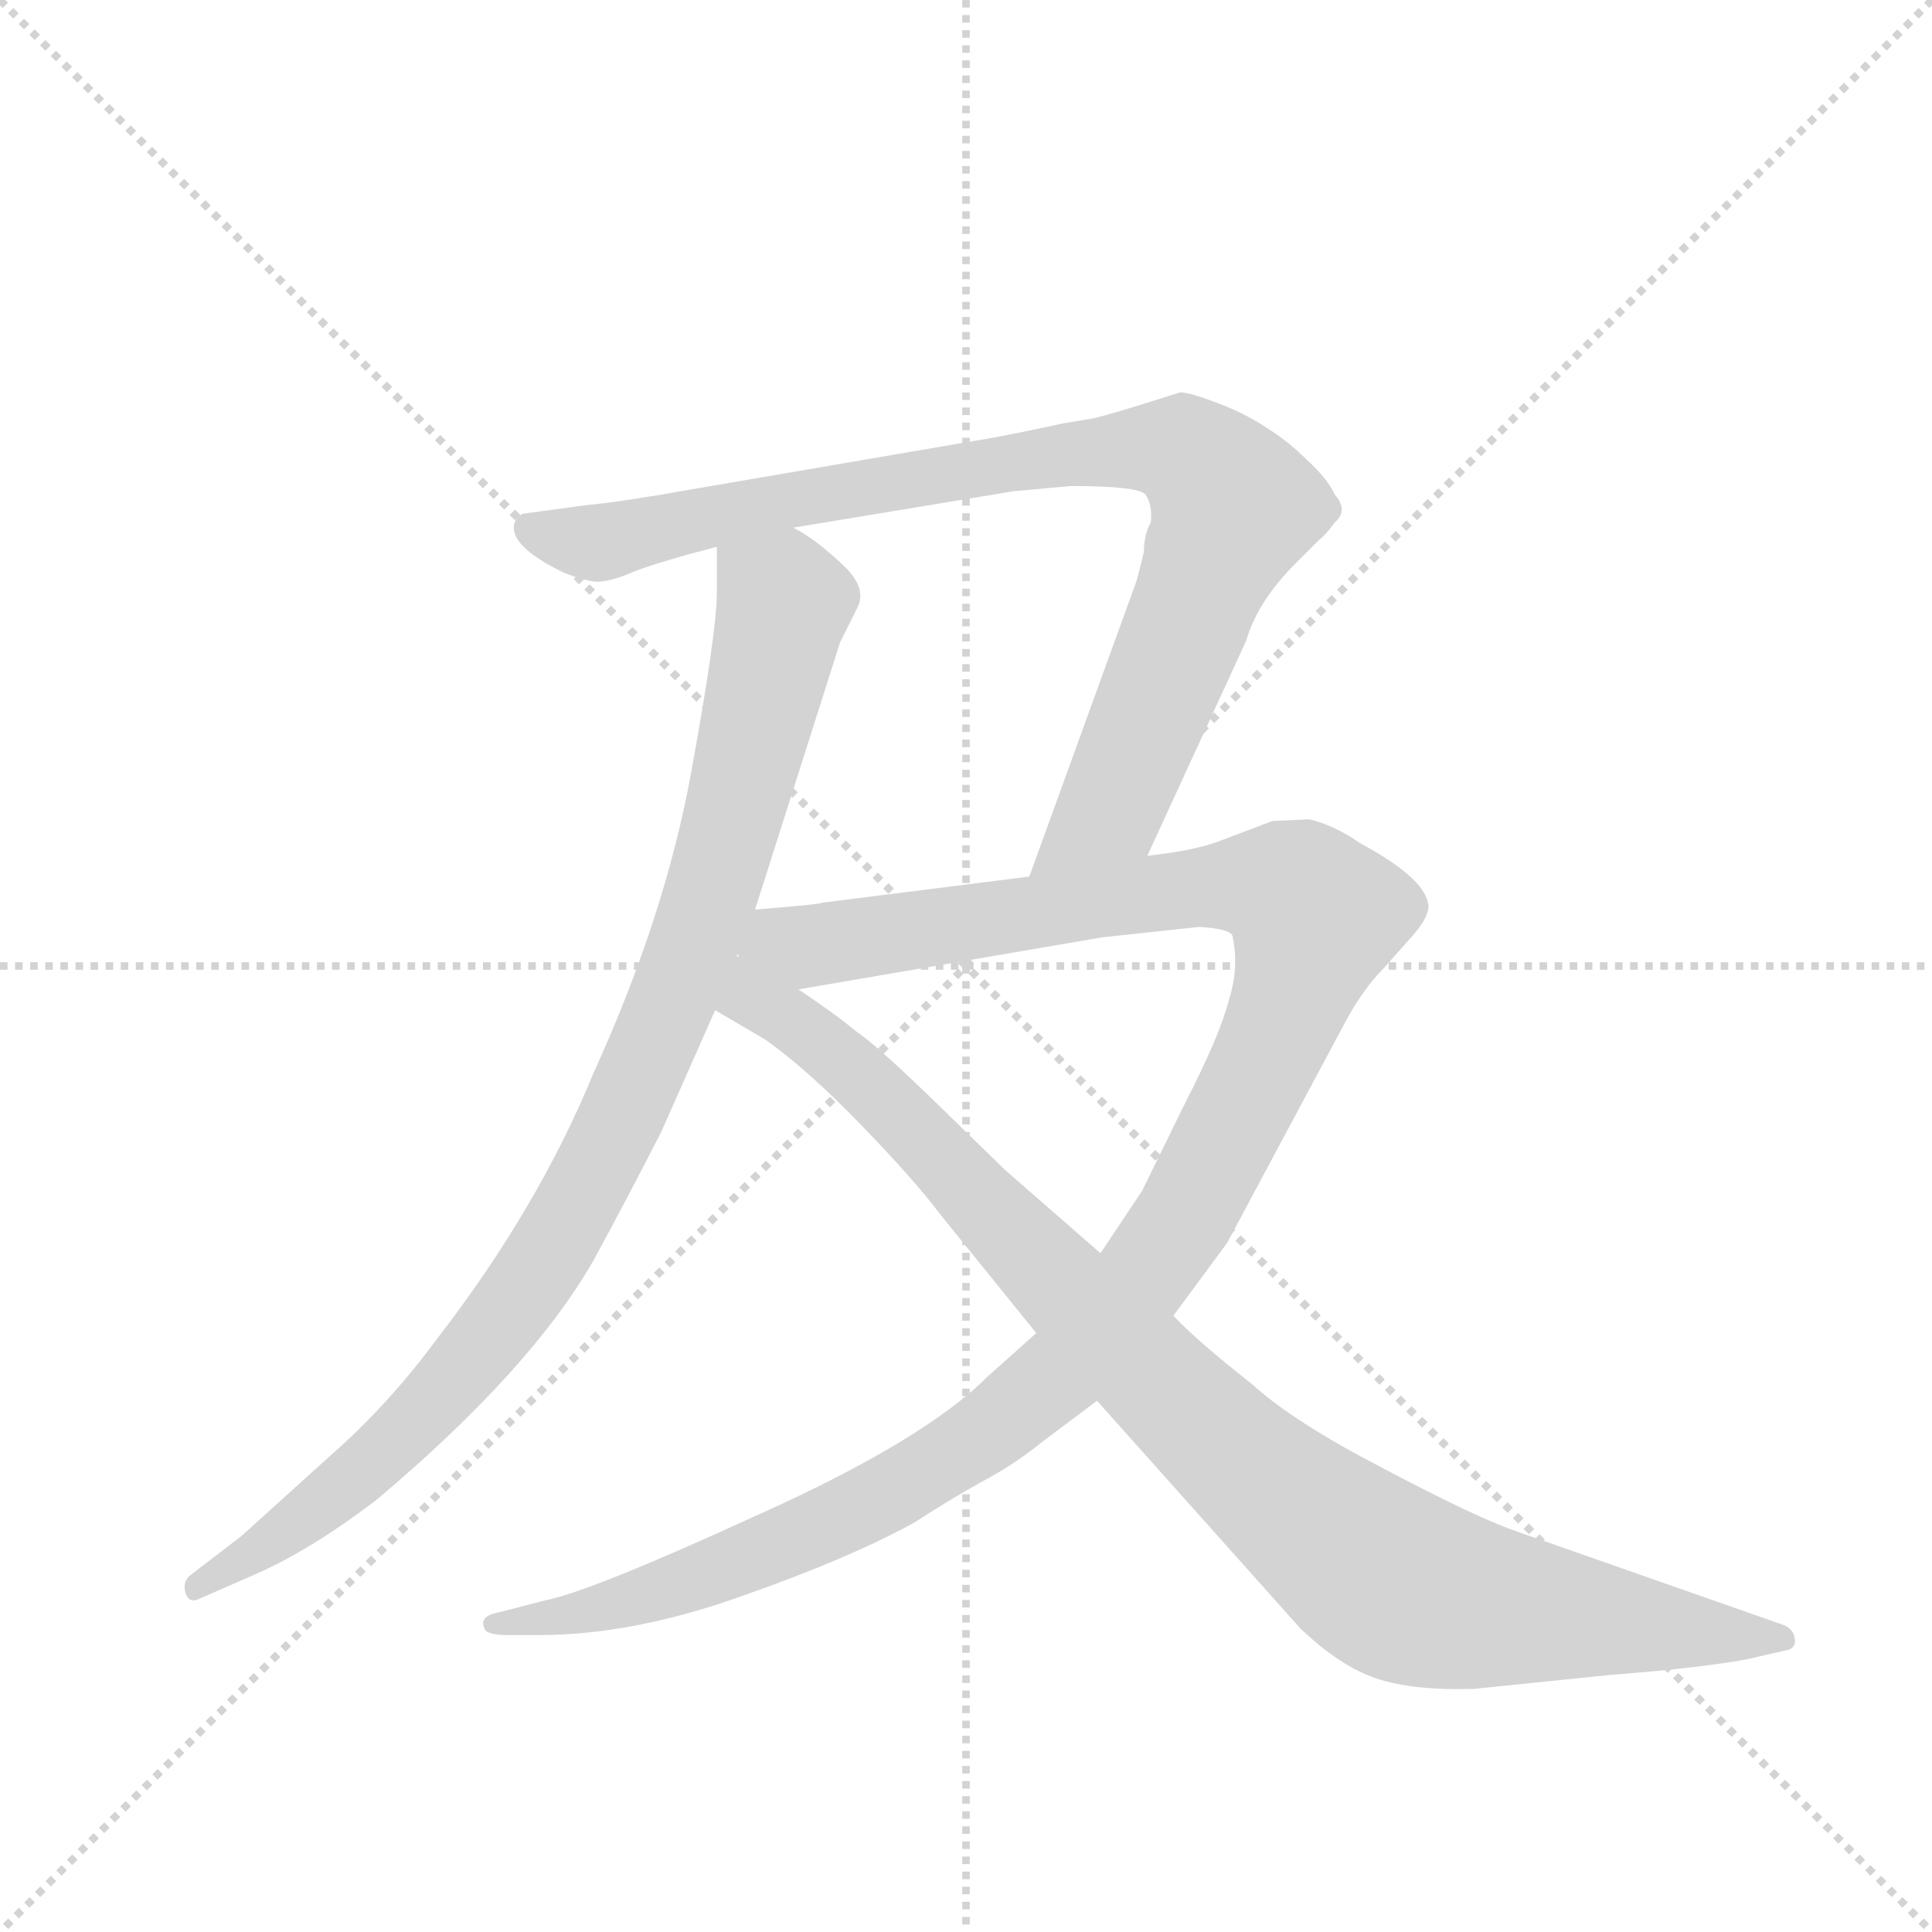 <svg version="1.1" viewBox="0 0 1024 1024" xmlns="http://www.w3.org/2000/svg">
  <g stroke="lightgray" stroke-dasharray="1,1" stroke-width="1" transform="scale(4, 4)">
    <line x1="0" y1="0" x2="256" y2="256"></line>
    <line x1="256" y1="0" x2="0" y2="256"></line>
    <line x1="128" y1="0" x2="128" y2="256"></line>
    <line x1="0" y1="128" x2="256" y2="128"></line>
  </g>
  <g transform="scale(0.92, -0.92) translate(60, -900)">
    <style type="text/css">
      
        @keyframes keyframes0 {
          from {
            stroke: blue;
            stroke-dashoffset: 979;
            stroke-width: 128;
          }
          76% {
            animation-timing-function: step-end;
            stroke: blue;
            stroke-dashoffset: 0;
            stroke-width: 128;
          }
          to {
            stroke: black;
            stroke-width: 1024;
          }
        }
        #make-me-a-hanzi-animation-0 {
          animation: keyframes0 1.047s both;
          animation-delay: 0s;
          animation-timing-function: linear;
        }
      
        @keyframes keyframes1 {
          from {
            stroke: blue;
            stroke-dashoffset: 920;
            stroke-width: 128;
          }
          75% {
            animation-timing-function: step-end;
            stroke: blue;
            stroke-dashoffset: 0;
            stroke-width: 128;
          }
          to {
            stroke: black;
            stroke-width: 1024;
          }
        }
        #make-me-a-hanzi-animation-1 {
          animation: keyframes1 0.999s both;
          animation-delay: 1.047s;
          animation-timing-function: linear;
        }
      
        @keyframes keyframes2 {
          from {
            stroke: blue;
            stroke-dashoffset: 1246;
            stroke-width: 128;
          }
          80% {
            animation-timing-function: step-end;
            stroke: blue;
            stroke-dashoffset: 0;
            stroke-width: 128;
          }
          to {
            stroke: black;
            stroke-width: 1024;
          }
        }
        #make-me-a-hanzi-animation-2 {
          animation: keyframes2 1.264s both;
          animation-delay: 2.045s;
          animation-timing-function: linear;
        }
      
        @keyframes keyframes3 {
          from {
            stroke: blue;
            stroke-dashoffset: 1021;
            stroke-width: 128;
          }
          77% {
            animation-timing-function: step-end;
            stroke: blue;
            stroke-dashoffset: 0;
            stroke-width: 128;
          }
          to {
            stroke: black;
            stroke-width: 1024;
          }
        }
        #make-me-a-hanzi-animation-3 {
          animation: keyframes3 1.081s both;
          animation-delay: 3.309s;
          animation-timing-function: linear;
        }
      
    </style>
    
      <path d="M 353 585 L 353 559 Q 353 536 338 454 Q 323 372 282 282 Q 250 204 192 129 Q 164 91 131 62 L 79 15 L 49 -8 Q 45 -12 47 -18 Q 49 -24 55 -21 L 87 -7 Q 119 7 157 36 Q 246 111 282 174 Q 300 207 321 248 L 352 318 L 375 376 L 424 530 L 434 550 Q 440 562 424 576 Q 409 590 397 596 C 372 613 353 615 353 585 Z" fill="lightgray"></path>
    
      <path d="M 513 648 L 338 618 Q 299 611 278 609 L 241 604 Q 236 601 236 596 Q 236 584 265 570 Q 275 566 282 565 Q 290 564 306 571 Q 322 577 353 585 L 397 596 L 524 617 L 557 620 Q 596 620 600 615 Q 604 609 603 599 Q 599 592 599 582 L 595 566 L 533 395 C 523 367 588 380 601 407 L 658 531 Q 664 552 684 573 L 700 589 Q 703 591 709 599 Q 717 606 709 615 Q 705 624 693 635 Q 682 646 669 654 Q 657 662 641 668 Q 625 674 620 674 L 601 668 Q 582 662 570 659 L 552 656 Q 534 652 513 648 Z" fill="lightgray"></path>
    
      <path d="M 537 132 L 509 107 Q 472 70 376 27 Q 280 -17 254 -22 L 227 -29 Q 216 -31 219 -38 Q 220 -42 233 -42 L 250 -42 Q 304 -42 366 -20 Q 429 2 467 23 Q 487 36 505 46 Q 524 56 540 69 L 572 93 L 616 142 L 647 184 L 716 313 Q 726 331 737 342 L 753 360 Q 762 370 763 377 Q 763 393 724 414 Q 708 425 694 428 L 673 427 L 644 416 Q 629 410 601 407 L 533 395 L 414 380 Q 413 379 375 376 C 345 373 370 325 400 330 L 575 360 L 631 366 Q 648 365 650 361 Q 654 343 648 324 Q 643 304 623 265 L 598 214 L 574 178 L 537 132 Z" fill="lightgray"></path>
    
      <path d="M 352 318 L 381 301 Q 405 284 436 252 Q 467 220 482 200 L 537 132 L 572 93 L 689 -38 Q 712 -60 733 -67 Q 754 -74 789 -73 L 867 -65 Q 919 -61 946 -56 L 968 -51 Q 975 -50 974 -44 Q 973 -38 967 -36 L 813 18 Q 790 26 737 54 Q 685 81 662 102 Q 629 128 616 142 L 574 178 L 519 226 L 480 264 Q 445 298 433 306 Q 421 316 400 330 C 340 372 277 362 352 318 Z" fill="lightgray"></path>
    
    
      <clipPath id="make-me-a-hanzi-clip-0">
        <path d="M 353 585 L 353 559 Q 353 536 338 454 Q 323 372 282 282 Q 250 204 192 129 Q 164 91 131 62 L 79 15 L 49 -8 Q 45 -12 47 -18 Q 49 -24 55 -21 L 87 -7 Q 119 7 157 36 Q 246 111 282 174 Q 300 207 321 248 L 352 318 L 375 376 L 424 530 L 434 550 Q 440 562 424 576 Q 409 590 397 596 C 372 613 353 615 353 585 Z"></path>
      </clipPath>
      <path clip-path="url(#make-me-a-hanzi-clip-0)" d="M 362 579 L 392 552 L 348 378 L 296 252 L 252 171 L 191 93 L 153 55 L 53 -14" fill="none" id="make-me-a-hanzi-animation-0" stroke-dasharray="851 1702" stroke-linecap="round"></path>
    
      <clipPath id="make-me-a-hanzi-clip-1">
        <path d="M 513 648 L 338 618 Q 299 611 278 609 L 241 604 Q 236 601 236 596 Q 236 584 265 570 Q 275 566 282 565 Q 290 564 306 571 Q 322 577 353 585 L 397 596 L 524 617 L 557 620 Q 596 620 600 615 Q 604 609 603 599 Q 599 592 599 582 L 595 566 L 533 395 C 523 367 588 380 601 407 L 658 531 Q 664 552 684 573 L 700 589 Q 703 591 709 599 Q 717 606 709 615 Q 705 624 693 635 Q 682 646 669 654 Q 657 662 641 668 Q 625 674 620 674 L 601 668 Q 582 662 570 659 L 552 656 Q 534 652 513 648 Z"></path>
      </clipPath>
      <path clip-path="url(#make-me-a-hanzi-clip-1)" d="M 246 595 L 292 588 L 508 632 L 602 642 L 624 639 L 649 612 L 647 596 L 583 440 L 539 401" fill="none" id="make-me-a-hanzi-animation-1" stroke-dasharray="792 1584" stroke-linecap="round"></path>
    
      <clipPath id="make-me-a-hanzi-clip-2">
        <path d="M 537 132 L 509 107 Q 472 70 376 27 Q 280 -17 254 -22 L 227 -29 Q 216 -31 219 -38 Q 220 -42 233 -42 L 250 -42 Q 304 -42 366 -20 Q 429 2 467 23 Q 487 36 505 46 Q 524 56 540 69 L 572 93 L 616 142 L 647 184 L 716 313 Q 726 331 737 342 L 753 360 Q 762 370 763 377 Q 763 393 724 414 Q 708 425 694 428 L 673 427 L 644 416 Q 629 410 601 407 L 533 395 L 414 380 Q 413 379 375 376 C 345 373 370 325 400 330 L 575 360 L 631 366 Q 648 365 650 361 Q 654 343 648 324 Q 643 304 623 265 L 598 214 L 574 178 L 537 132 Z"></path>
      </clipPath>
      <path clip-path="url(#make-me-a-hanzi-clip-2)" d="M 386 374 L 395 364 L 418 356 L 612 387 L 663 390 L 680 388 L 698 370 L 672 295 L 625 204 L 557 115 L 500 69 L 400 14 L 297 -24 L 227 -37" fill="none" id="make-me-a-hanzi-animation-2" stroke-dasharray="1118 2236" stroke-linecap="round"></path>
    
      <clipPath id="make-me-a-hanzi-clip-3">
        <path d="M 352 318 L 381 301 Q 405 284 436 252 Q 467 220 482 200 L 537 132 L 572 93 L 689 -38 Q 712 -60 733 -67 Q 754 -74 789 -73 L 867 -65 Q 919 -61 946 -56 L 968 -51 Q 975 -50 974 -44 Q 973 -38 967 -36 L 813 18 Q 790 26 737 54 Q 685 81 662 102 Q 629 128 616 142 L 574 178 L 519 226 L 480 264 Q 445 298 433 306 Q 421 316 400 330 C 340 372 277 362 352 318 Z"></path>
      </clipPath>
      <path clip-path="url(#make-me-a-hanzi-clip-3)" d="M 374 368 L 377 333 L 385 319 L 459 258 L 636 75 L 730 -3 L 759 -18 L 792 -25 L 966 -44" fill="none" id="make-me-a-hanzi-animation-3" stroke-dasharray="893 1786" stroke-linecap="round"></path>
    
  </g>
</svg>